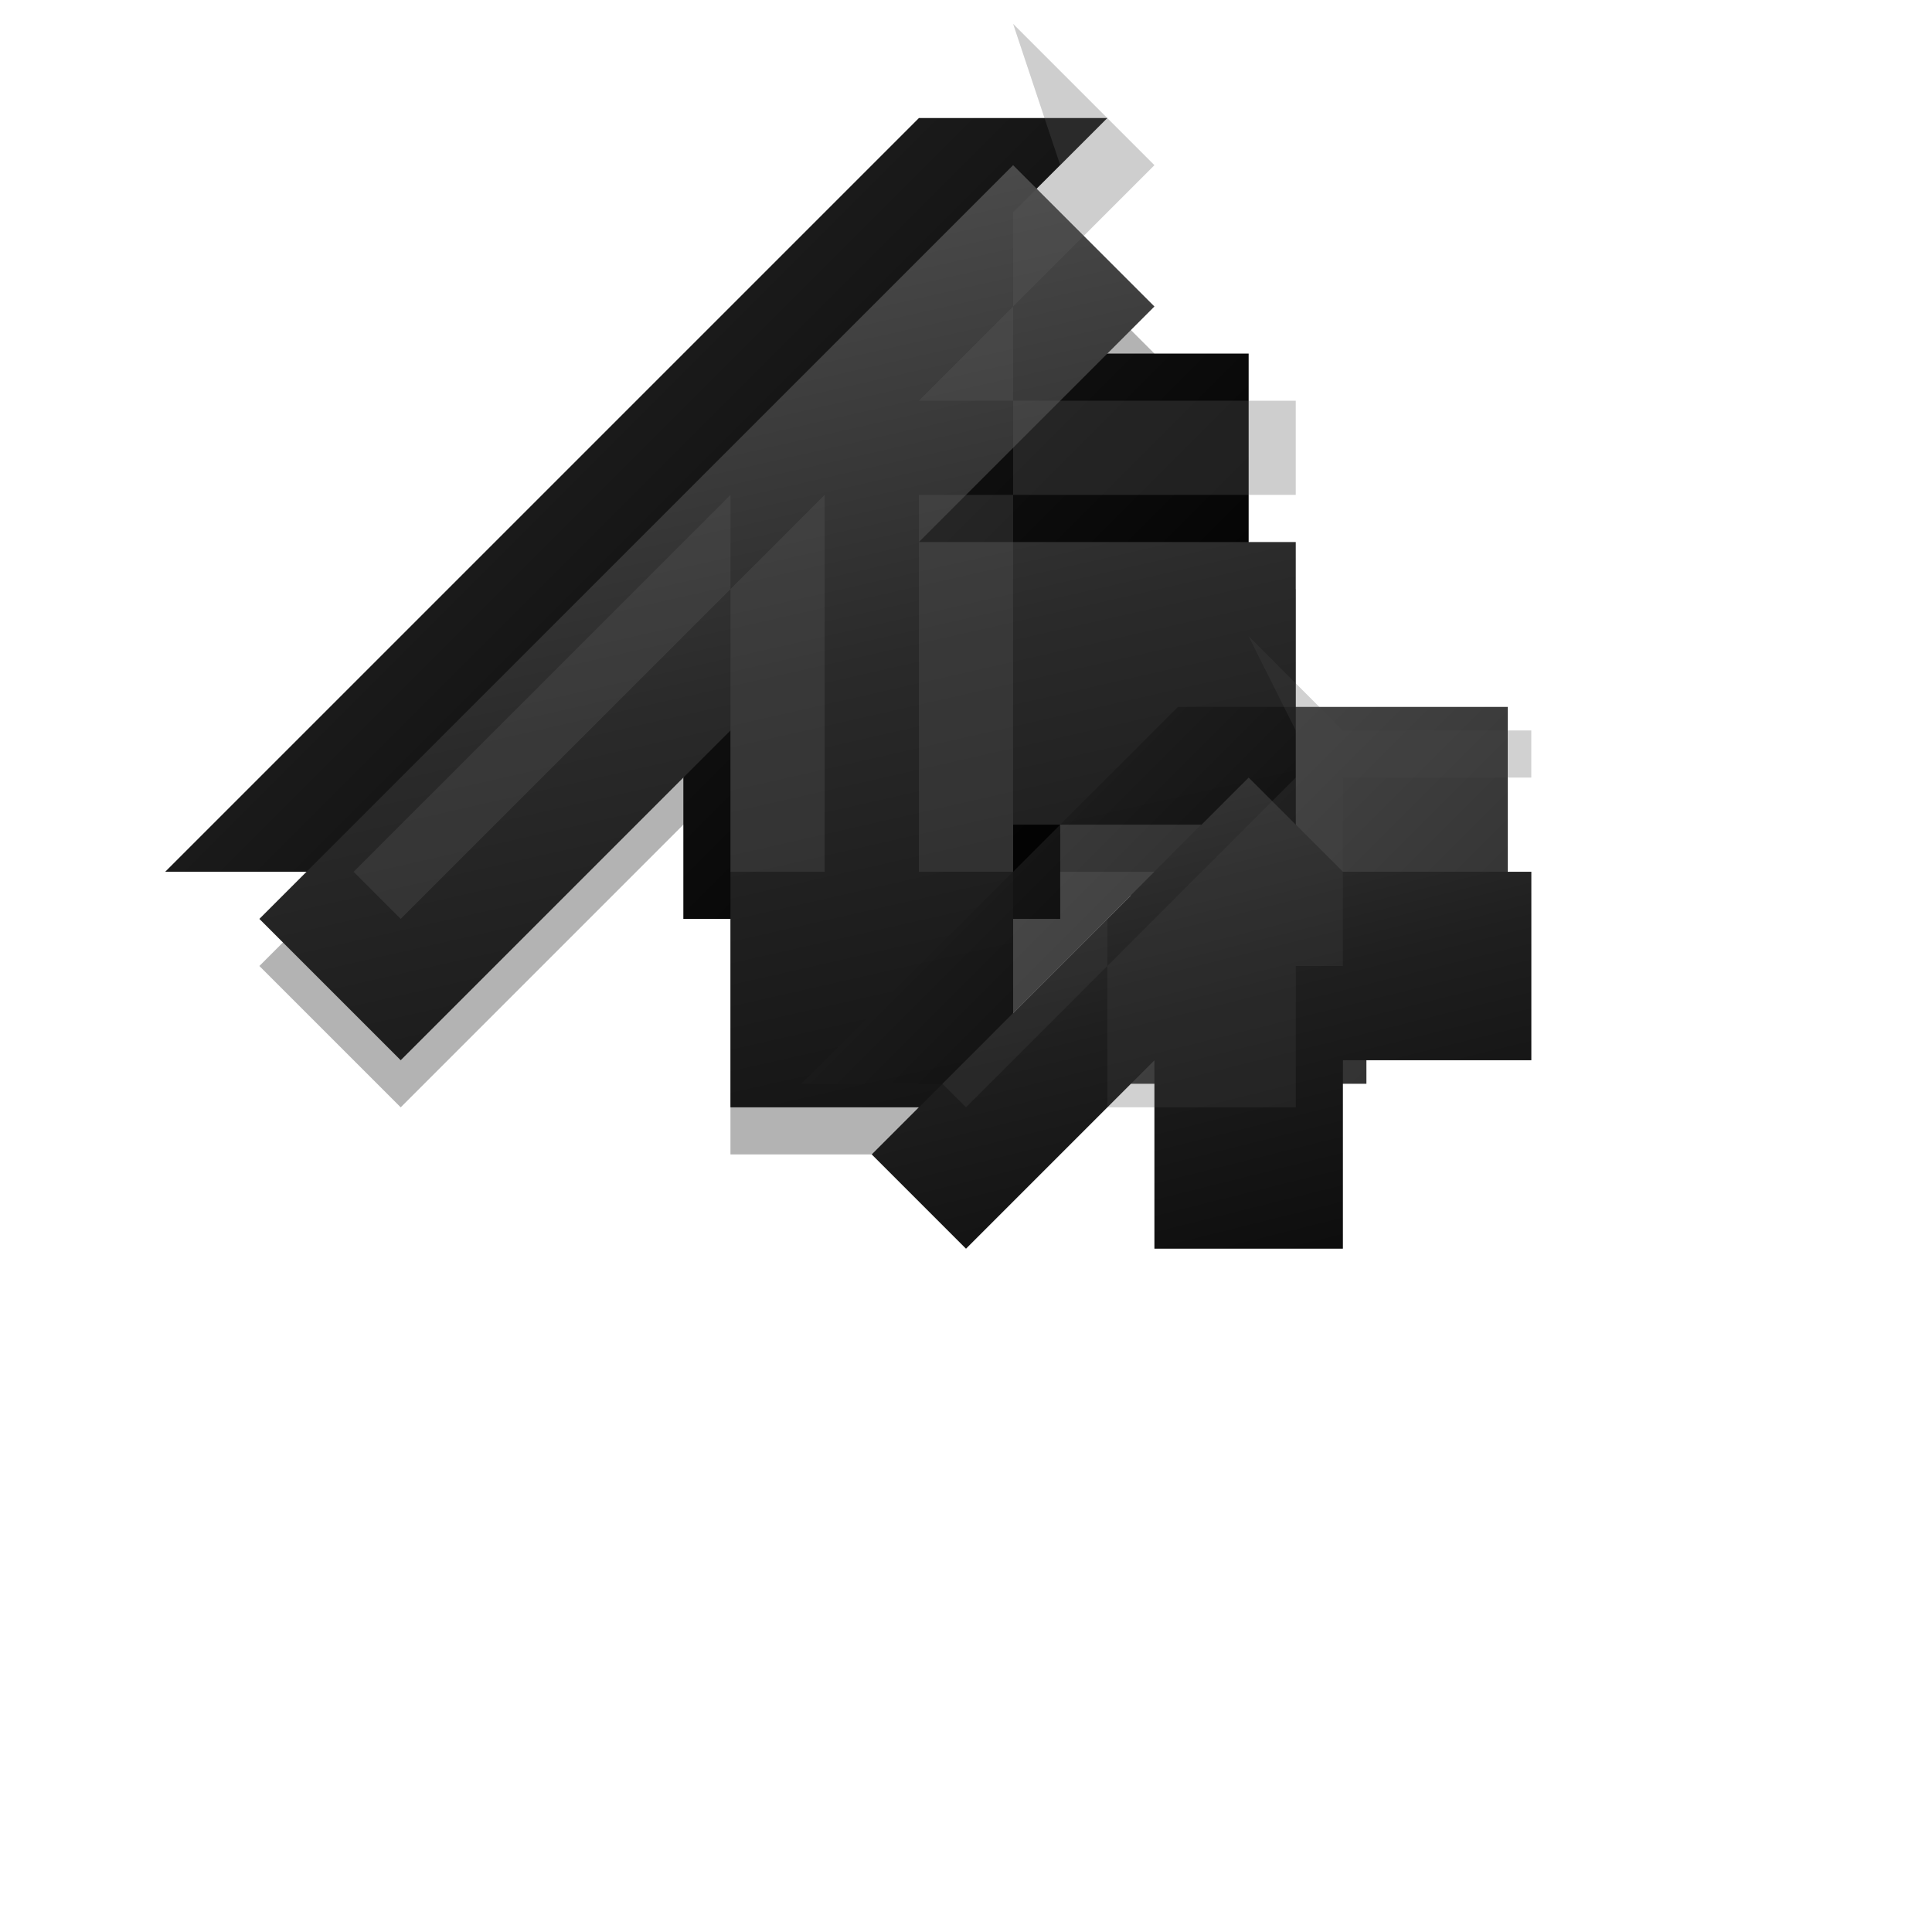 <svg width="100%" height="100%" viewBox="0 0 58 58" fill="none" xmlns="http://www.w3.org/2000/svg">
    <defs>
        <!-- 3D gradients for depth -->
        <linearGradient id="gradient_3d_main" x1="0%" y1="0%" x2="100%" y2="100%">
            <stop offset="0%" style="stop-color:#4a4a4a;stop-opacity:1" />
            <stop offset="40%" style="stop-color:#2a2a2a;stop-opacity:1" />
            <stop offset="100%" style="stop-color:#0a0a0a;stop-opacity:1" />
        </linearGradient>
        <linearGradient id="gradient_3d_side" x1="0%" y1="0%" x2="100%" y2="0%">
            <stop offset="0%" style="stop-color:#1a1a1a;stop-opacity:1" />
            <stop offset="100%" style="stop-color:#000000;stop-opacity:1" />
        </linearGradient>
        <linearGradient id="gradient_3d_small" x1="0%" y1="0%" x2="100%" y2="100%">
            <stop offset="0%" style="stop-color:#3a3a3a;stop-opacity:1" />
            <stop offset="40%" style="stop-color:#1f1f1f;stop-opacity:1" />
            <stop offset="100%" style="stop-color:#050505;stop-opacity:1" />
        </linearGradient>
        <!-- Drop shadow filter -->
        <filter id="drop_shadow" x="-50%" y="-50%" width="200%" height="200%">
            <feGaussianBlur in="SourceAlpha" stdDeviation="3"/>
            <feOffset dx="3" dy="3" result="offsetblur"/>
            <feComponentTransfer>
                <feFuncA type="linear" slope="0.4"/>
            </feComponentTransfer>
            <feMerge>
                <feMergeNode/>
                <feMergeNode in="SourceGraphic"/>
            </feMerge>
        </filter>
        <!-- Inner shadow for depth -->
        <filter id="inner_shadow">
            <feOffset dx="-1" dy="-1"/>
            <feGaussianBlur stdDeviation="1" result="offset-blur"/>
            <feComposite operator="out" in="SourceGraphic" in2="offset-blur" result="inverse"/>
            <feFlood flood-color="#000000" flood-opacity="0.5" result="color"/>
            <feComposite operator="in" in="color" in2="inverse" result="shadow"/>
            <feComposite operator="over" in="shadow" in2="SourceGraphic"/>
        </filter>
    </defs>
    
    <g transform="translate(29, 29) rotate(45) translate(-29, -29)">
        <!-- Large K shadow base -->
        <g opacity="0.3" transform="translate(4, 4)">
            <path d="M10 8L10 40L16 40L16 26L24 34L30 28L24 22L30 16L24 10L16 18L16 8L10 8Z" 
                  fill="#000000"/>
        </g>
        
        <!-- Large K - 3D sides -->
        <path d="M14 8L10 12L10 44L14 40L14 26L22 34L28 28L24 32L30 26L24 20L30 14L24 20L28 16L22 10L16 16L14 18L14 8Z" 
              fill="url(#gradient_3d_side)"/>
        
        <!-- Large K - main face -->
        <path d="M10 8L10 40L16 40L16 26L24 34L30 28L24 22L30 16L24 10L16 18L16 8L10 8Z" 
              fill="url(#gradient_3d_main)"
              filter="url(#drop_shadow)"/>
        
        <!-- Large K - highlight edge -->
        <path d="M10 8L16 8L16 18L24 10L26 12L18 20L26 28L24 30L16 22L16 40L14 40L14 24L22 32L28 26L22 20L28 14L22 20L14 12L14 10L10 8Z" 
              fill="#5a5a5a" 
              opacity="0.3"/>
        
        <!-- Small K shadow base -->
        <g opacity="0.25" transform="translate(3, 3)">
            <path d="M28 16L28 32L32 32L32 24L36 28L40 24L36 20L40 16L36 12L32 16L32 16L28 16Z" 
                  fill="#000000"/>
        </g>
        
        <!-- Small K - 3D sides -->
        <path d="M31 16L28 19L28 35L31 32L31 24L35 28L39 24L36 27L40 23L36 19L40 15L36 19L39 16L35 12L31 16L31 16Z" 
              fill="url(#gradient_3d_side)" 
              opacity="0.8"/>
        
        <!-- Small K - main face -->
        <path d="M28 16L28 32L32 32L32 24L36 28L40 24L36 20L40 16L36 12L32 16L32 16L28 16Z" 
              fill="url(#gradient_3d_small)"
              filter="url(#drop_shadow)"/>
        
        <!-- Small K - highlight edge -->
        <path d="M28 16L32 16L32 16L36 12L37 13L33 17L37 21L36 22L32 18L32 32L31 32L31 25L35 29L39 25L35 21L39 17L35 21L31 17L31 17L28 16Z" 
              fill="#4a4a4a" 
              opacity="0.25"/>
    </g>
</svg>